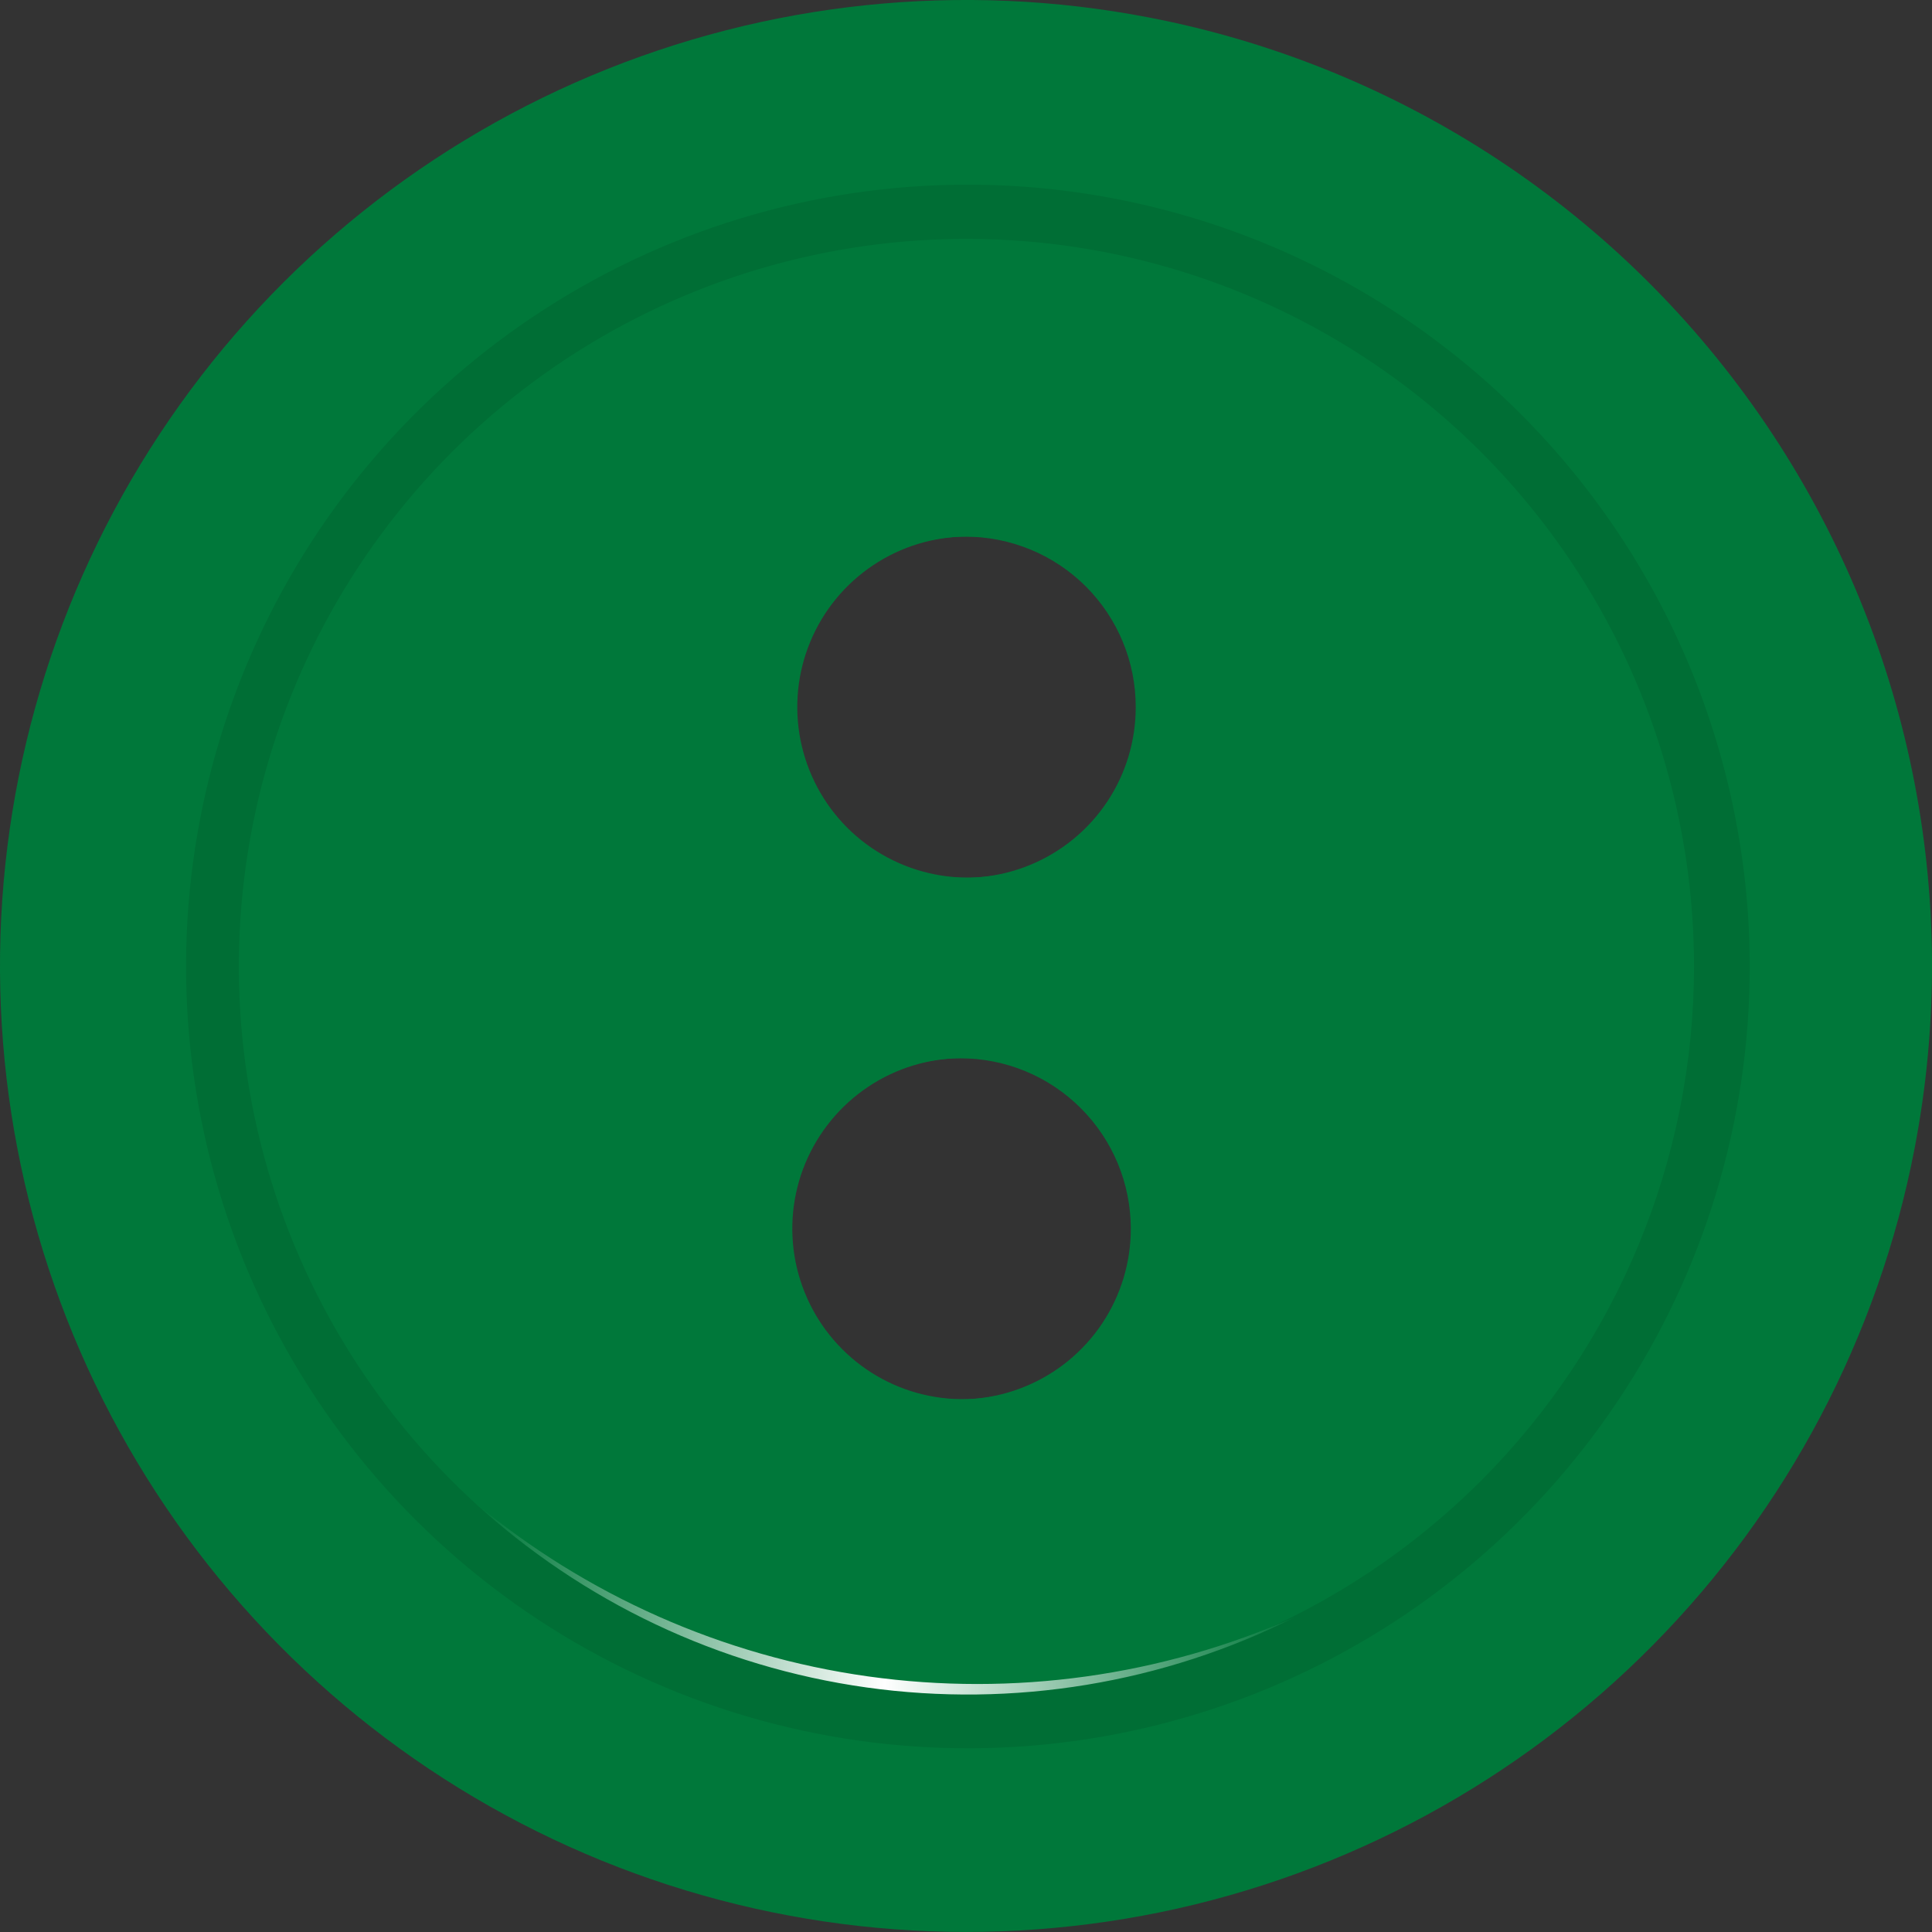 <svg width="33" height="33" viewBox="0 0 33 33" fill="none" xmlns="http://www.w3.org/2000/svg">
<rect x="0" y="0" width="33" height="33" fill="#333333" stroke="none"/>
<path d="M25.342 29.567C22.318 31.611 18.68 32.543 15.046 32.205C11.412 31.867 8.008 30.279 5.414 27.713C2.819 25.147 1.195 21.76 0.817 18.131C0.439 14.501 1.332 10.852 3.342 7.807C5.353 4.761 8.357 2.507 11.843 1.428C15.329 0.349 19.082 0.512 22.461 1.89C25.841 3.267 28.638 5.773 30.377 8.982C32.115 12.19 32.688 15.902 31.997 19.486C31.608 21.522 30.82 23.462 29.678 25.192C28.536 26.923 27.062 28.41 25.342 29.567V29.567ZM25.421 29.675C28.464 27.607 30.696 24.548 31.737 21.019C32.778 17.49 32.563 13.709 31.13 10.32C29.696 6.932 27.132 4.145 23.875 2.434C20.617 0.723 16.867 0.195 13.264 0.938C9.66 1.682 6.426 3.652 4.112 6.512C1.797 9.373 0.546 12.947 0.571 16.626C0.596 20.306 1.896 23.863 4.249 26.691C6.602 29.52 9.863 31.446 13.476 32.14C15.531 32.54 17.645 32.529 19.695 32.105C21.746 31.682 23.692 30.856 25.421 29.675Z" fill="url(#paint0_linear_313_37)"/>
<path fill-rule="evenodd" clip-rule="evenodd" d="M32.702 19.619C32.085 22.824 30.531 25.773 28.237 28.095C25.944 30.417 23.013 32.007 19.816 32.663C16.619 33.318 13.299 33.011 10.276 31.78C7.254 30.549 4.664 28.45 2.835 25.747C1.006 23.044 0.019 19.859 0 16.595C-0.019 13.332 0.931 10.136 2.728 7.412C4.526 4.688 7.091 2.558 10.099 1.292C13.108 0.026 16.424 -0.32 19.628 0.299C21.755 0.709 23.78 1.534 25.589 2.727C27.397 3.92 28.952 5.457 30.166 7.251C31.38 9.045 32.229 11.061 32.664 13.183C33.099 15.305 33.112 17.492 32.702 19.619ZM19.399 12.08C19.399 12.656 19.229 13.219 18.909 13.698C18.588 14.178 18.133 14.551 17.601 14.771C17.069 14.992 16.483 15.05 15.918 14.937C15.352 14.825 14.833 14.547 14.426 14.14C14.018 13.732 13.741 13.213 13.629 12.648C13.516 12.083 13.574 11.497 13.794 10.965C14.015 10.433 14.388 9.978 14.867 9.657C15.347 9.337 15.91 9.166 16.486 9.166C16.869 9.166 17.248 9.241 17.602 9.387C17.956 9.533 18.277 9.748 18.548 10.018C18.818 10.289 19.033 10.61 19.179 10.964C19.325 11.318 19.4 11.697 19.399 12.08ZM18.824 22.608C19.144 22.128 19.315 21.565 19.315 20.989C19.315 20.216 19.008 19.475 18.461 18.929C17.915 18.382 17.174 18.076 16.401 18.076C15.825 18.076 15.262 18.246 14.783 18.567C14.303 18.887 13.93 19.342 13.71 19.874C13.489 20.406 13.431 20.992 13.544 21.557C13.656 22.122 13.934 22.642 14.341 23.049C14.748 23.456 15.268 23.734 15.833 23.846C16.398 23.959 16.984 23.901 17.516 23.68C18.049 23.46 18.503 23.087 18.824 22.608Z" fill="url(#paint1_radial_313_37)"/>
<path fill-rule="evenodd" clip-rule="evenodd" d="M16.503 30.843C24.425 30.843 30.848 24.421 30.848 16.498C30.848 8.575 24.425 2.153 16.503 2.153C8.58 2.153 2.157 8.575 2.157 16.498C2.157 24.421 8.58 30.843 16.503 30.843ZM19.445 12.077C19.445 12.653 19.274 13.216 18.954 13.695C18.634 14.175 18.179 14.548 17.646 14.769C17.114 14.989 16.528 15.047 15.963 14.934C15.398 14.822 14.879 14.544 14.471 14.137C14.064 13.73 13.787 13.21 13.674 12.645C13.562 12.08 13.619 11.494 13.84 10.962C14.06 10.43 14.434 9.975 14.913 9.655C15.392 9.334 15.955 9.164 16.532 9.164C16.914 9.163 17.293 9.238 17.647 9.384C18.001 9.53 18.322 9.745 18.593 10.015C18.864 10.286 19.078 10.607 19.224 10.961C19.371 11.315 19.446 11.694 19.445 12.077ZM18.869 22.605C19.189 22.125 19.36 21.562 19.36 20.986C19.36 20.213 19.053 19.472 18.507 18.926C17.96 18.38 17.219 18.073 16.447 18.073C15.87 18.073 15.307 18.243 14.828 18.564C14.349 18.884 13.976 19.339 13.755 19.871C13.534 20.403 13.477 20.989 13.589 21.554C13.702 22.119 13.979 22.639 14.387 23.046C14.794 23.454 15.313 23.731 15.878 23.843C16.443 23.956 17.029 23.898 17.562 23.678C18.094 23.457 18.549 23.084 18.869 22.605Z" fill="url(#paint2_radial_313_37)"/>
<path opacity="0.16" d="M16.513 3.154C13.872 3.157 11.292 3.944 9.099 5.414C6.905 6.884 5.197 8.971 4.189 11.411C3.181 13.852 2.919 16.536 3.437 19.125C3.954 21.715 5.228 24.092 7.096 25.958C8.965 27.824 11.344 29.094 13.934 29.607C16.524 30.121 19.208 29.855 21.647 28.844C24.086 27.833 26.171 26.121 27.637 23.925C29.104 21.73 29.887 19.148 29.887 16.508C29.886 14.753 29.538 13.015 28.866 11.395C28.193 9.774 27.207 8.301 25.965 7.061C24.724 5.821 23.25 4.838 21.628 4.167C20.006 3.497 18.268 3.152 16.513 3.154V3.154ZM16.513 28.936C14.054 28.937 11.651 28.209 9.607 26.844C7.562 25.479 5.969 23.538 5.027 21.267C4.086 18.997 3.839 16.498 4.318 14.086C4.797 11.675 5.98 9.461 7.718 7.722C9.456 5.984 11.671 4.799 14.081 4.319C16.492 3.84 18.991 4.085 21.262 5.026C23.534 5.966 25.475 7.559 26.841 9.603C28.206 11.647 28.935 14.05 28.935 16.508C28.934 19.803 27.625 22.962 25.296 25.293C22.966 27.623 19.807 28.933 16.513 28.936Z" fill="black" fill-opacity="0.53"/>
<path d="M8.083 25.643C10.008 27.249 12.343 28.285 14.826 28.634C17.309 28.982 19.84 28.629 22.132 27.615C19.868 28.754 17.31 29.175 14.8 28.823C12.289 28.471 9.946 27.361 8.083 25.643V25.643Z" fill="url(#paint3_linear_313_37)"/>
<defs>
<linearGradient id="paint0_linear_313_37" x1="0.585" y1="16.498" x2="32.421" y2="16.498" gradientUnits="userSpaceOnUse">
<stop offset="0.01" stop-color="#00783A"/>
<stop offset="0.5" stop-color="white"/>
<stop offset="1" stop-color="#00783A"/>
</linearGradient>
<radialGradient id="paint1_radial_313_37" cx="0" cy="0" r="1" gradientUnits="userSpaceOnUse" gradientTransform="translate(18.488 14.825) rotate(10.99) scale(18.009)">
<stop offset="0.83" stop-color="#00783A"/>
<stop offset="0.91" stop-color="#00783A"/>
<stop offset="0.96" stop-color="#00783A"/>
<stop offset="1" stop-color="#00783A"/>
</radialGradient>
<radialGradient id="paint2_radial_313_37" cx="0" cy="0" r="1" gradientUnits="userSpaceOnUse" gradientTransform="translate(18.506 14.806) scale(15.48)">
<stop offset="0.83" stop-color="#00783A"/>
<stop offset="0.93" stop-color="#00783A"/>
<stop offset="1" stop-color="#00783A"/>
</radialGradient>
<linearGradient id="paint3_linear_313_37" x1="8.083" y1="27.294" x2="22.132" y2="27.294" gradientUnits="userSpaceOnUse">
<stop offset="0.01" stop-color="#00783A"/>
<stop offset="0.5" stop-color="white"/>
<stop offset="1" stop-color="#00783A"/>
</linearGradient>
</defs>
</svg>
